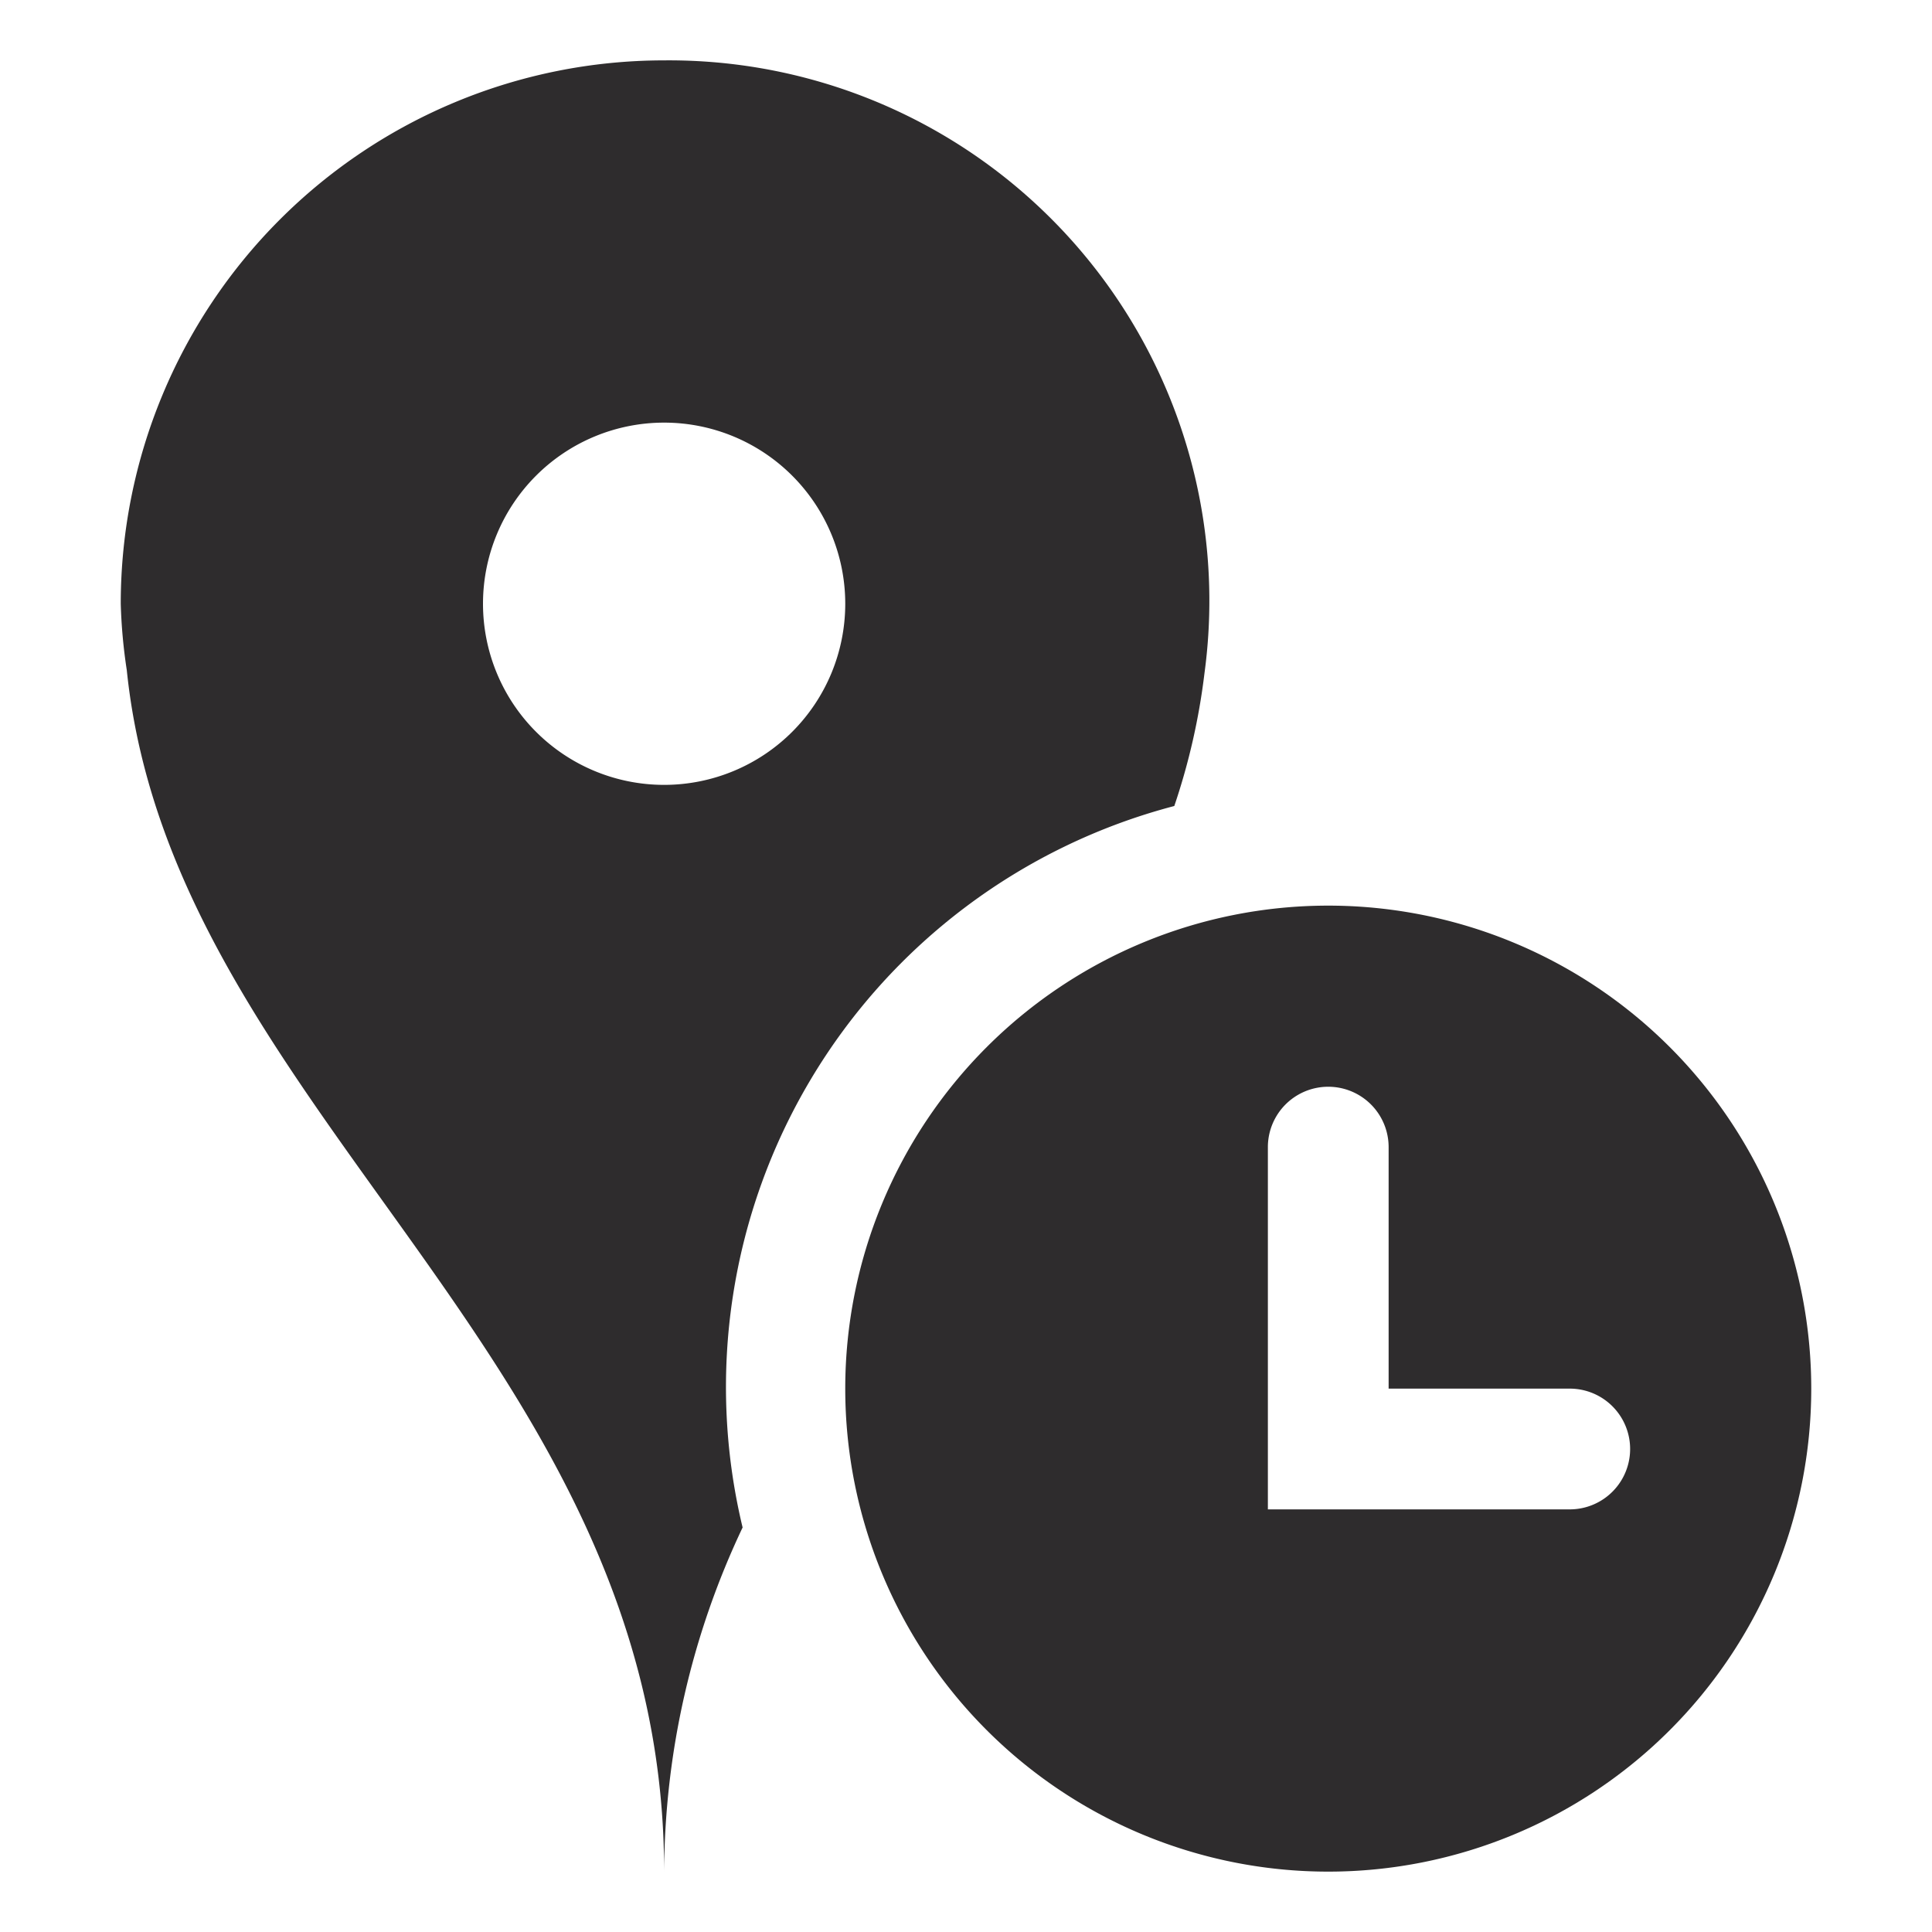 <svg viewBox="0 0 64 64" xmlns="http://www.w3.org/2000/svg"><g fill="#2e2c2d"><path d="m22 2a18 18 0 0 0 -18 18 17.7 17.7 0 0 0 .2 2.2c1.5 14.6 17.8 22.7 17.8 39.8a26.9 26.9 0 0 1 2.6-11.4 19.9 19.9 0 0 1 14.3-23.9 21.8 21.8 0 0 0 1-4.4 17.9 17.9 0 0 0 -17.9-20.3zm0 24a6 6 0 1 1 6-6 6 6 0 0 1 -6 6z"/><path d="m44 30a16 16 0 1 0 16 16 16 16 0 0 0 -16-16zm8 20h-10v-12a2 2 0 1 1 4 0v8h6a2 2 0 0 1 0 4z"/></g></svg>
